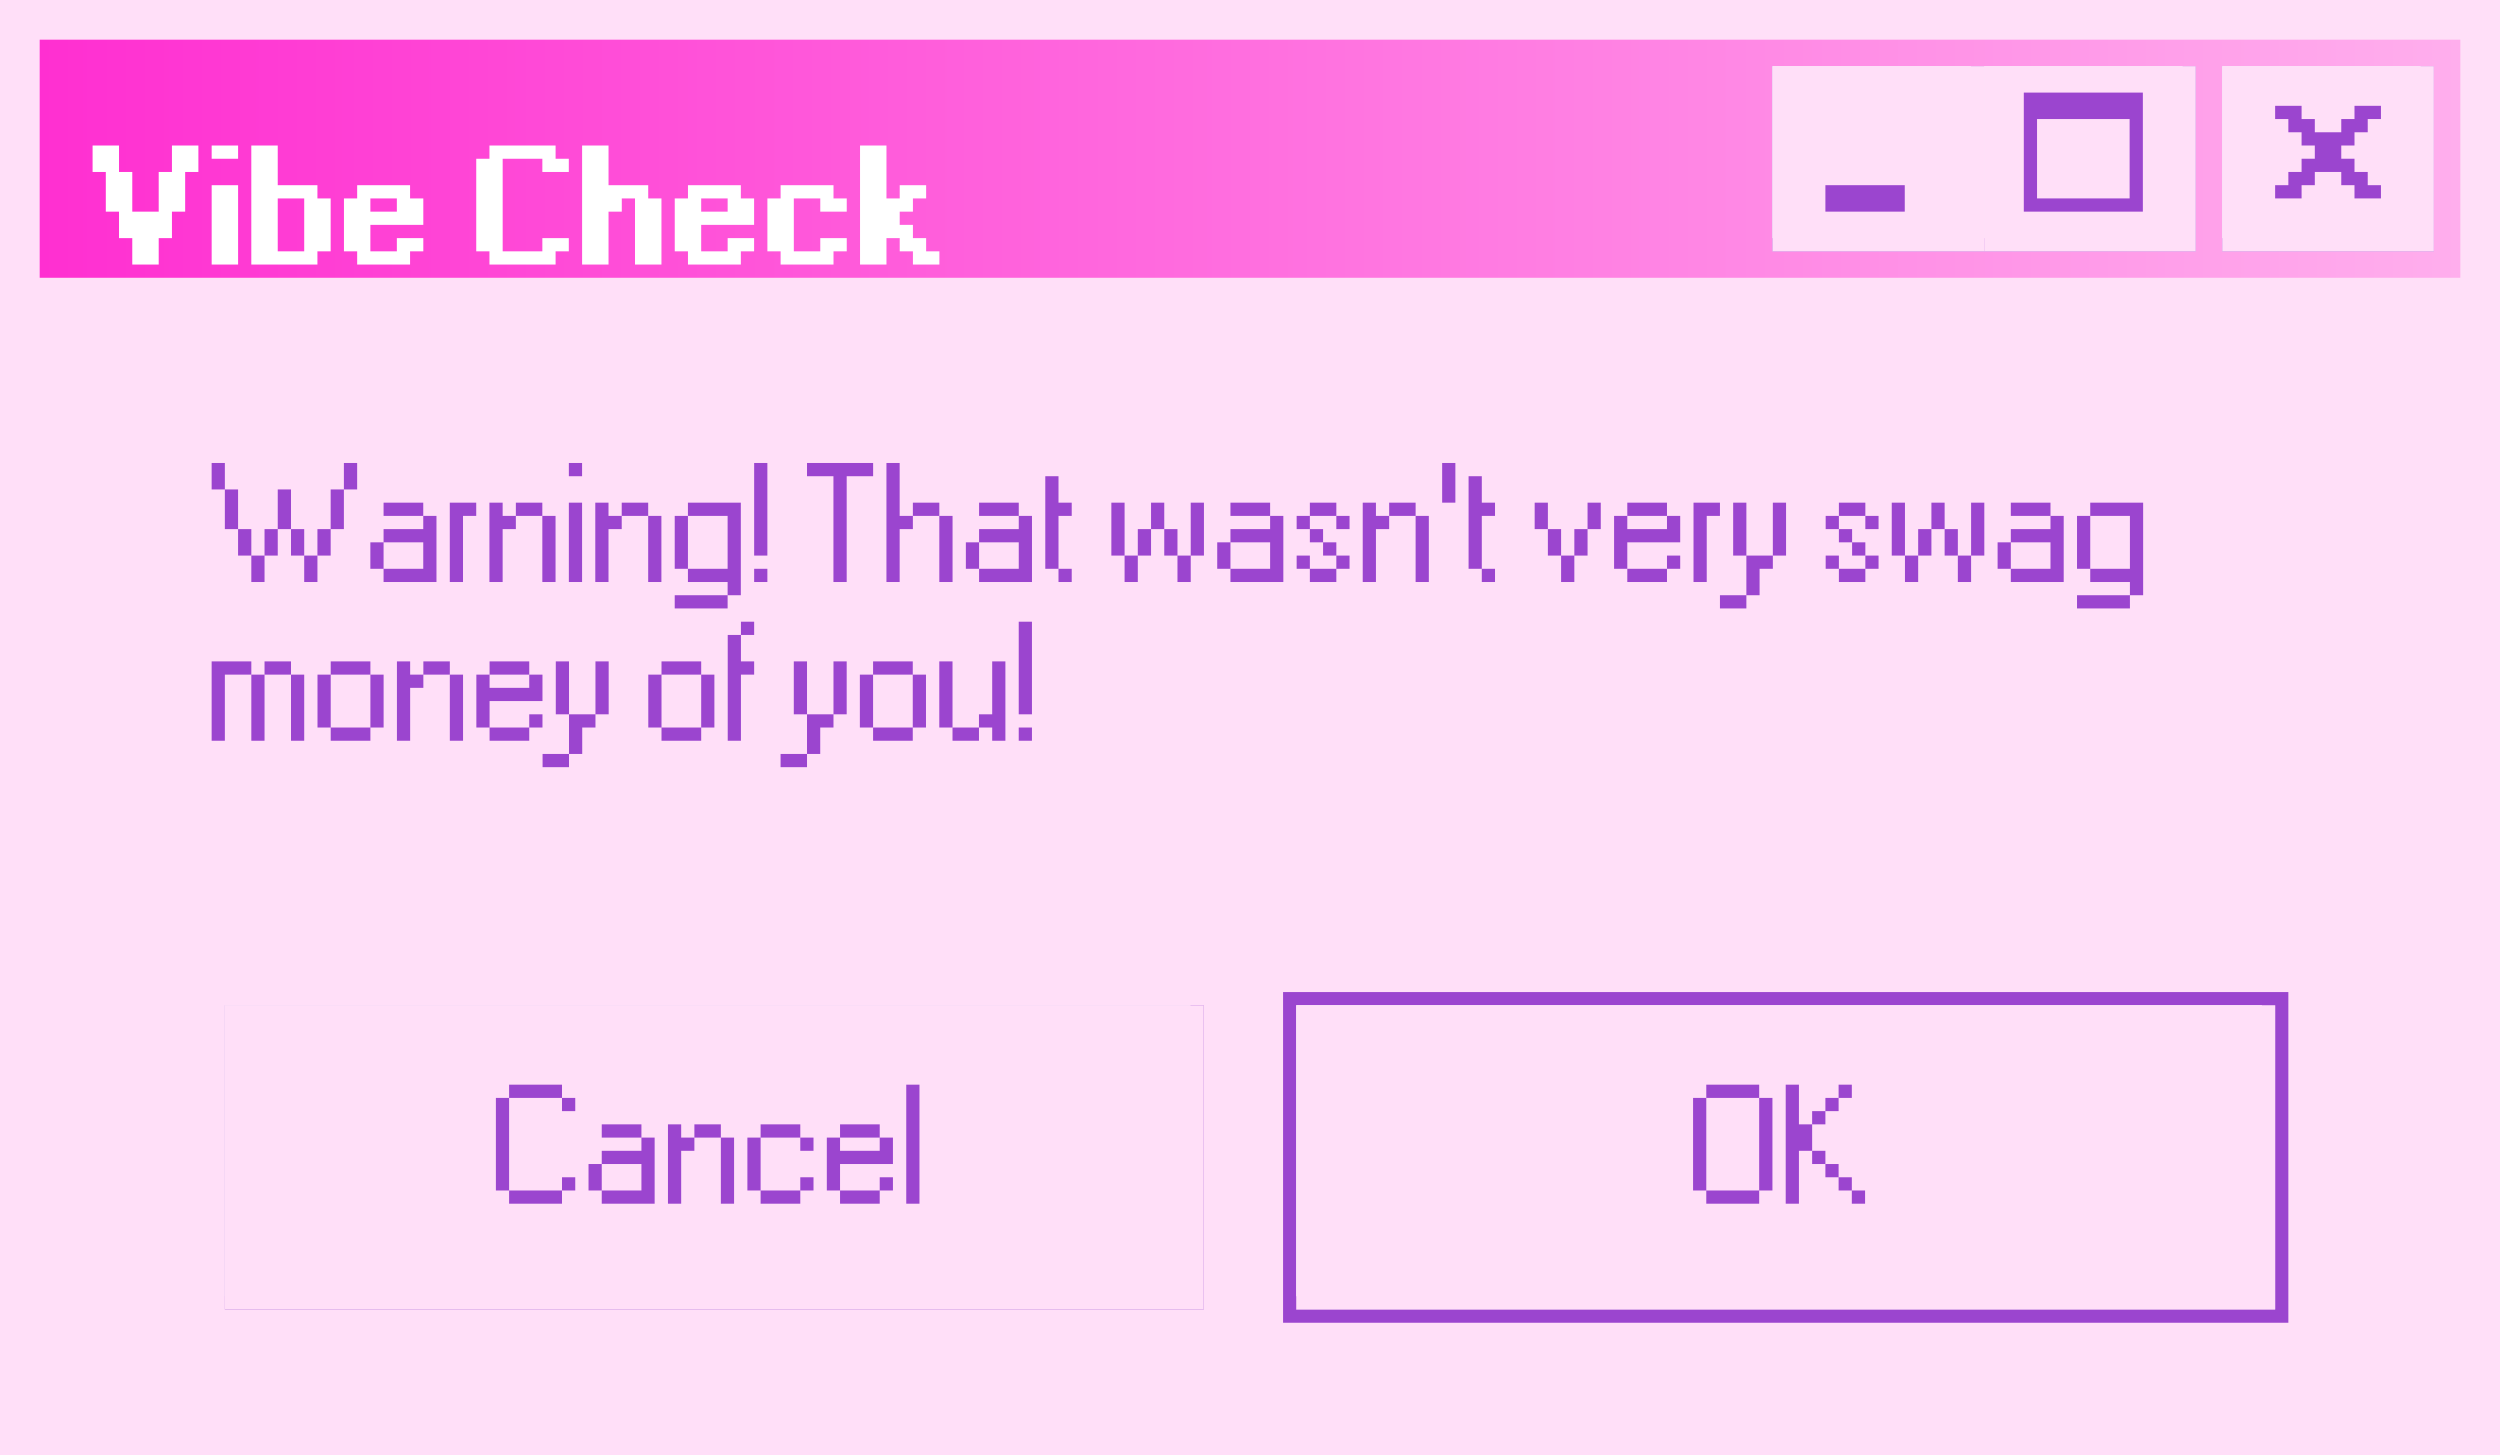 <svg width="189" height="110" viewBox="0 0 189 110" fill="none" xmlns="http://www.w3.org/2000/svg">
<g clip-path="url(#clip0_16_8521)">
<g clip-path="url(#clip1_16_8521)">
<rect width="189" height="110" fill="white"/>
<g clip-path="url(#clip2_16_8521)">
<rect width="189" height="110" fill="white"/>
<rect width="189" height="110" fill="#9B45CF"/>
<rect width="188" height="109" fill="#FF70E0"/>
<rect x="1" y="1" width="187" height="108" fill="#FF70E0"/>
<rect x="1" y="1" width="186" height="107" fill="white"/>
<rect x="2" y="2" width="185" height="106" fill="#FFDFF8"/>
</g>
<g filter="url(#filter0_iiii_16_8521)">
<rect width="189" height="110" fill="#FFDFF8"/>
</g>
</g>
<rect x="3" y="3" width="183" height="18" fill="url(#paint0_linear_16_8521)"/>
<g clip-path="url(#clip3_16_8521)">
<rect width="16" height="14" transform="translate(168 5)" fill="white"/>
<rect x="168" y="5" width="16" height="14" fill="#9B45CF"/>
<rect x="168" y="5" width="15" height="13" fill="white"/>
<rect x="169" y="6" width="14" height="12" fill="#808080"/>
<rect x="169" y="6" width="13" height="11" fill="#DBDBDB"/>
<rect x="170" y="7" width="12" height="10" fill="#FFDFF8"/>
</g>
<g filter="url(#filter1_iiii_16_8521)">
<rect x="168" y="5" width="16" height="14" fill="#FFDFF8"/>
</g>
<path fill-rule="evenodd" clip-rule="evenodd" d="M172 8H174V9H175V10H177V9H178V8H180V9H179V10H178V11H177V12H178V13H179V14H180V15H178V14H177V13H175V14H174V15H172V14H173V13H174V12H175V11H174V10H173V9H172V8Z" fill="#9B45CF"/>
<g clip-path="url(#clip4_16_8521)">
<rect width="16" height="14" transform="translate(134 5)" fill="white"/>
<rect x="134" y="5" width="16" height="14" fill="#9B45CF"/>
<rect x="134" y="5" width="15" height="13" fill="white"/>
<rect x="135" y="6" width="14" height="12" fill="#808080"/>
<rect x="135" y="6" width="13" height="11" fill="#DBDBDB"/>
<rect x="136" y="7" width="12" height="10" fill="#FFDFF8"/>
</g>
<g filter="url(#filter2_iiii_16_8521)">
<rect x="134" y="5" width="16" height="14" fill="#FFDFF8"/>
</g>
<rect x="138" y="14" width="6" height="2" fill="#9B45CF"/>
<g clip-path="url(#clip5_16_8521)">
<rect width="16" height="14" transform="translate(150 5)" fill="white"/>
<rect x="150" y="5" width="16" height="14" fill="#9B45CF"/>
<rect x="150" y="5" width="15" height="13" fill="white"/>
<rect x="151" y="6" width="14" height="12" fill="#808080"/>
<rect x="151" y="6" width="13" height="11" fill="#DBDBDB"/>
<rect x="152" y="7" width="12" height="10" fill="#FFDFF8"/>
</g>
<g filter="url(#filter3_iiii_16_8521)">
<rect x="150" y="5" width="16" height="14" fill="#FFDFF8"/>
</g>
<path fill-rule="evenodd" clip-rule="evenodd" d="M162 7H153V16H162V7ZM161 9H154V15H161V9Z" fill="#9B45CF"/>
<g filter="url(#filter4_d_16_8521)">
<path d="M10 16V14.002H8.998V12.001H7.999V9.001H7V7.001H8.998V9.001H10V12.001H11.998V9.001H12.999V7.001H14.998V9.001H13.998V12.001H12.999V14.002H11.998V16H10ZM16.002 16V10.001H18V16H16.002ZM16.002 8.002V7.001H18V8.002H16.002ZM22.998 15.001V11.002H20.997V15.001H22.998ZM18.999 16V7.001H20.997V10.001H23.997V11.002H24.998V15.001H23.997V16H18.999ZM30.002 12.001V11.002H28.001V12.001H30.002ZM27.002 16V15.001H26.003V11.002H27.002V10.001H31.001V11.002H32.002V13H28.001V15.001H30.002V14.002H32.002V15.001H31.001V16H27.002ZM37.003 16V15.001H36.004V8.002H37.003V7.001H42.003V8.002H43.002V9.001H41.002V8.002H38.002V15.001H41.002V14.002H43.002V15.001H42.003V16H37.003ZM44.007 16V7.001H46.005V10.001H49.005V11.002H50.006V16H48.006V11.002H47.007V12.001H46.005V16H44.007ZM55.01 12.001V11.002H53.009V12.001H55.01ZM52.01 16V15.001H51.011V11.002H52.01V10.001H56.008V11.002H57.01V13H53.009V15.001H55.01V14.002H57.01V15.001H56.008V16H52.01ZM59.014 16V15.001H58.015V11.002H59.014V10.001H63.013V11.002H64.014V12.001H62.013V11.002H60.013V15.001H62.013V14.002H64.014V15.001H63.013V16H59.014ZM65.019 16V7.001H67.017V11.002H68.018V10.001H70.016V11.002H69.017V12.001H68.018V13H69.017V14.002H70.016V15.001H71.018V16H69.017V15.001H68.018V14.002H67.017V16H65.019Z" fill="white"/>
</g>
<g clip-path="url(#clip6_16_8521)">
<rect width="74" height="23" transform="translate(17 76)" fill="white"/>
<rect x="17" y="76" width="74" height="23" fill="#9B45CF"/>
<rect x="17" y="76" width="73" height="22" fill="white"/>
<rect x="18" y="77" width="72" height="21" fill="#808080"/>
<rect x="18" y="77" width="71" height="20" fill="#DBDBDB"/>
<rect x="19" y="78" width="70" height="19" fill="#FFDFF8"/>
</g>
<g filter="url(#filter5_iiii_16_8521)">
<rect x="17" y="76" width="74" height="23" fill="#FFDFF8"/>
</g>
<path d="M38.488 91V90.001H42.487V91H38.488ZM42.487 90.001V89.002H43.489V90.001H42.487ZM37.489 90.001V83.002H38.488V90.001H37.489ZM42.487 84.001V83.002H43.489V84.001H42.487ZM38.488 83.002V82.001H42.487V83.002H38.488ZM44.493 90.001V88H45.492V90.001H44.493ZM45.492 91V90.001H48.492V88H45.492V87.001H48.492V86.002H49.491V91H45.492ZM45.492 86.002V85.001H48.492V86.002H45.492ZM54.497 91V86.002H55.496V91H54.497ZM50.498 91V85.001H51.497V86.002H52.496V87.001H51.497V91H50.498ZM52.496 86.002V85.001H54.497V86.002H52.496ZM57.502 91V90.001H60.502V91H57.502ZM60.502 90.001V89.002H61.501V90.001H60.502ZM56.503 90.001V86.002H57.502V90.001H56.503ZM60.502 87.001V86.002H61.501V87.001H60.502ZM57.502 86.002V85.001H60.502V86.002H57.502ZM63.507 91V90.001H66.507V91H63.507ZM66.507 90.001V89.002H67.506V90.001H66.507ZM62.508 90.001V86.002H63.507V87.001H66.507V86.002H67.506V88H63.507V90.001H62.508ZM63.507 86.002V85.001H66.507V86.002H63.507ZM68.513 91V82.001H69.512V91H68.513Z" fill="#9B45CF"/>
<rect x="97" y="75" width="76" height="25" fill="#9B45CF"/>
<g clip-path="url(#clip7_16_8521)">
<rect width="74" height="23" transform="translate(98 76)" fill="white"/>
<rect x="98" y="76" width="74" height="23" fill="#9B45CF"/>
<rect x="98" y="76" width="73" height="22" fill="white"/>
<rect x="99" y="77" width="72" height="21" fill="#808080"/>
<rect x="99" y="77" width="71" height="20" fill="#DBDBDB"/>
<rect x="100" y="78" width="70" height="19" fill="#FFDFF8"/>
</g>
<g filter="url(#filter6_iiii_16_8521)">
<rect x="98" y="76" width="74" height="23" fill="#FFDFF8"/>
</g>
<path d="M128.995 91V90.001H132.994V91H128.995ZM127.996 90.001V83.002H128.995V90.001H127.996ZM132.994 90.001V83.002H133.996V90.001H132.994ZM128.995 83.002V82.001H132.994V83.002H128.995ZM139.998 91V90.001H141V91H139.998ZM138.999 90.001V89.002H139.998V90.001H138.999ZM138 89.002V88H138.999V89.002H138ZM136.998 88V87.001H138V88H136.998ZM136.998 85.001V84.001H138V85.001H136.998ZM138 84.001V83.002H138.999V84.001H138ZM135 91V82.001H135.999V85.001H136.998V87.001H135.999V91H135ZM138.999 83.002V82.001H139.998V83.002H138.999Z" fill="#9B45CF"/>
<path d="M19 44V42.002H19.999V44H19ZM22.998 44V42.002H23.998V44H22.998ZM17.998 42.002V40.001H19V42.002H17.998ZM19.999 42.002V40.001H20.998V42.002H19.999ZM22 42.002V40.001H22.998V42.002H22ZM23.998 42.002V40.001H24.999V42.002H23.998ZM16.999 40.001V37.002H17.998V40.001H16.999ZM20.998 40.001V37.002H22V40.001H20.998ZM24.999 40.001V37.002H25.998V40.001H24.999ZM16 37.002V35.001H16.999V37.002H16ZM25.998 37.002V35.001H27V37.002H25.998ZM27.999 43.001V41H28.998V43.001H27.999ZM28.998 44V43.001H31.998V41H28.998V40.001H31.998V39.002H32.997V44H28.998ZM28.998 39.002V38.001H31.998V39.002H28.998ZM34.004 44V38.001H36.002V39.002H35.003V44H34.004ZM41 44V39.002H41.999V44H41ZM37.001 44V38.001H38V39.002H38.999V40.001H38V44H37.001ZM38.999 39.002V38.001H41V39.002H38.999ZM43.006 44V38.001H44.005V44H43.006ZM43.006 36.002V35.001H44.005V36.002H43.006ZM49.003 44V39.002H50.002V44H49.003ZM45.004 44V38.001H46.003V39.002H47.002V40.001H46.003V44H45.004ZM47.002 39.002V38.001H49.003V39.002H47.002ZM51.009 45.998V44.999H55.008V45.998H51.009ZM51.009 43.001V39.002H52.008V43.001H51.009ZM55.008 44.999V44H52.008V43.001H55.008V39.002H52.008V38.001H56.007V44.999H55.008ZM57.014 44V43.001H58.013V44H57.014ZM57.014 42.002V35.001H58.013V42.002H57.014ZM63.008 44V36.002H61.01V35.001H66.008V36.002H64.01V44H63.008ZM71.013 44V39.002H72.013V44H71.013ZM69.013 39.002V38.001H71.013V39.002H69.013ZM67.015 44V35.001H68.014V39.002H69.013V40.001H68.014V44H67.015ZM73.019 43.001V41H74.019V43.001H73.019ZM74.019 44V43.001H77.018V41H74.019V40.001H77.018V39.002H78.017V44H74.019ZM74.019 39.002V38.001H77.018V39.002H74.019ZM80.023 44V43.001H81.022V44H80.023ZM79.024 43.001V36.002H80.023V38.001H81.022V39.002H80.023V43.001H79.024ZM85.019 44V42.002H86.018V44H85.019ZM89.017 44V42.002H90.019V44H89.017ZM86.018 42.002V40.001H87.019V42.002H86.018ZM88.018 42.002V40.001H89.017V42.002H88.018ZM84.019 42.002V38.001H85.019V42.002H84.019ZM87.019 40.001V38.001H88.018V40.001H87.019ZM90.019 42.002V38.001H91.018V42.002H90.019ZM92.022 43.001V41H93.022V43.001H92.022ZM93.022 44V43.001H96.021V41H93.022V40.001H96.021V39.002H97.02V44H93.022ZM93.022 39.002V38.001H96.021V39.002H93.022ZM99.026 44V43.001H101.027V44H99.026ZM98.027 43.001V42.002H99.026V43.001H98.027ZM101.027 43.001V42.002H102.026V43.001H101.027ZM100.025 42.002V41H101.027V42.002H100.025ZM99.026 41V40.001H100.025V41H99.026ZM98.027 40.001V39.002H99.026V40.001H98.027ZM101.027 40.001V39.002H102.026V40.001H101.027ZM99.026 39.002V38.001H101.027V39.002H99.026ZM107.021 44V39.002H108.02V44H107.021ZM103.022 44V38.001H104.021V39.002H105.021V40.001H104.021V44H103.022ZM105.021 39.002V38.001H107.021V39.002H105.021ZM109.027 38.001V35.001H110.026V38.001H109.027ZM112.024 44V43.001H113.023V44H112.024ZM111.025 43.001V36.002H112.024V38.001H113.023V39.002H112.024V43.001H111.025ZM118.019 44V42.002H119.02V44H118.019ZM117.02 42.002V40.001H118.019V42.002H117.02ZM119.02 42.002V40.001H120.019V42.002H119.02ZM116.021 40.001V38.001H117.02V40.001H116.021ZM120.019 40.001V38.001H121.018V40.001H120.019ZM123.024 44V43.001H126.024V44H123.024ZM126.024 43.001V42.002H127.023V43.001H126.024ZM122.025 43.001V39.002H123.024V40.001H126.024V39.002H127.023V41H123.024V43.001H122.025ZM123.024 39.002V38.001H126.024V39.002H123.024ZM128.03 44V38.001H130.028V39.002H129.029V44H128.03ZM130.028 45.998V44.999H132.026V45.998H130.028ZM132.026 44.999V42.002H134.027V43.001H133.025V44.999H132.026ZM131.027 42.002V38.001H132.026V42.002H131.027ZM134.027 42.002V38.001H135.026V42.002H134.027ZM139.02 44V43.001H141.02V44H139.02ZM138.021 43.001V42.002H139.02V43.001H138.021ZM141.02 43.001V42.002H142.019V43.001H141.02ZM140.019 42.002V41H141.02V42.002H140.019ZM139.02 41V40.001H140.019V41H139.02ZM138.021 40.001V39.002H139.02V40.001H138.021ZM141.02 40.001V39.002H142.019V40.001H141.02ZM139.02 39.002V38.001H141.02V39.002H139.02ZM144.015 44V42.002H145.014V44H144.015ZM148.013 44V42.002H149.015V44H148.013ZM145.014 42.002V40.001H146.015V42.002H145.014ZM147.014 42.002V40.001H148.013V42.002H147.014ZM143.016 42.002V38.001H144.015V42.002H143.016ZM146.015 40.001V38.001H147.014V40.001H146.015ZM149.015 42.002V38.001H150.014V42.002H149.015ZM151.019 43.001V41H152.018V43.001H151.019ZM152.018 44V43.001H155.017V41H152.018V40.001H155.017V39.002H156.016V44H152.018ZM152.018 39.002V38.001H155.017V39.002H152.018ZM157.023 45.998V44.999H161.022V45.998H157.023ZM157.023 43.001V39.002H158.022V43.001H157.023ZM161.022 44.999V44H158.022V43.001H161.022V39.002H158.022V38.001H162.021V44.999H161.022ZM19 56V51.002H19.999V56H19ZM22 56V51.002H22.998V56H22ZM16 56V50.001H19V51.002H16.999V56H16ZM19.999 51.002V50.001H22V51.002H19.999ZM25.002 56V55.001H28.002V56H25.002ZM24.003 55.001V51.002H25.002V55.001H24.003ZM28.002 55.001V51.002H29.001V55.001H28.002ZM25.002 51.002V50.001H28.002V51.002H25.002ZM34.007 56V51.002H35.006V56H34.007ZM30.008 56V50.001H31.007V51.002H32.006V52.001H31.007V56H30.008ZM32.006 51.002V50.001H34.007V51.002H32.006ZM37.012 56V55.001H40.011V56H37.012ZM40.011 55.001V54.002H41.011V55.001H40.011ZM36.013 55.001V51.002H37.012V52.001H40.011V51.002H41.011V53H37.012V55.001H36.013ZM37.012 51.002V50.001H40.011V51.002H37.012ZM41.019 57.998V56.999H43.017V57.998H41.019ZM43.017 56.999V54.002H45.017V55.001H44.016V56.999H43.017ZM42.018 54.002V50.001H43.017V54.002H42.018ZM45.017 54.002V50.001H46.016V54.002H45.017ZM50.01 56V55.001H53.01V56H50.01ZM49.011 55.001V51.002H50.01V55.001H49.011ZM53.01 55.001V51.002H54.008V55.001H53.01ZM50.01 51.002V50.001H53.01V51.002H50.01ZM55.016 56V48.002H56.015V50.001H57.014V51.002H56.015V56H55.016ZM56.015 48.002V47.001H57.014V48.002H56.015ZM59.012 57.998V56.999H61.01V57.998H59.012ZM61.01 56.999V54.002H63.011V55.001H62.009V56.999H61.01ZM60.011 54.002V50.001H61.01V54.002H60.011ZM63.011 54.002V50.001H64.01V54.002H63.011ZM66.005 56V55.001H69.005V56H66.005ZM65.006 55.001V51.002H66.005V55.001H65.006ZM69.005 55.001V51.002H70.004V55.001H69.005ZM66.005 51.002V50.001H69.005V51.002H66.005ZM72.01 56V55.001H74.01V56H72.01ZM71.011 55.001V50.001H72.01V55.001H71.011ZM75.01 56V55.001H74.01V54.002H75.01V50.001H76.008V56H75.01ZM77.016 56V55.001H78.015V56H77.016ZM77.016 54.002V47.001H78.015V54.002H77.016Z" fill="#9B45CF"/>
</g>
<defs>
<filter id="filter0_iiii_16_8521" x="0" y="0" width="189" height="110" filterUnits="userSpaceOnUse" color-interpolation-filters="sRGB">
<feFlood flood-opacity="0" result="BackgroundImageFix"/>
<feBlend mode="normal" in="SourceGraphic" in2="BackgroundImageFix" result="shape"/>
<feColorMatrix in="SourceAlpha" type="matrix" values="0 0 0 0 0 0 0 0 0 0 0 0 0 0 0 0 0 0 127 0" result="hardAlpha"/>
<feOffset dx="2" dy="2"/>
<feComposite in2="hardAlpha" operator="arithmetic" k2="-1" k3="1"/>
<feColorMatrix type="matrix" values="0 0 0 0 1 0 0 0 0 1 0 0 0 0 1 0 0 0 1 0"/>
<feBlend mode="normal" in2="shape" result="effect1_innerShadow_16_8521"/>
<feColorMatrix in="SourceAlpha" type="matrix" values="0 0 0 0 0 0 0 0 0 0 0 0 0 0 0 0 0 0 127 0" result="hardAlpha"/>
<feOffset dx="-2" dy="-2"/>
<feComposite in2="hardAlpha" operator="arithmetic" k2="-1" k3="1"/>
<feColorMatrix type="matrix" values="0 0 0 0 1 0 0 0 0 0.627 0 0 0 0 0.918 0 0 0 1 0"/>
<feBlend mode="normal" in2="effect1_innerShadow_16_8521" result="effect2_innerShadow_16_8521"/>
<feColorMatrix in="SourceAlpha" type="matrix" values="0 0 0 0 0 0 0 0 0 0 0 0 0 0 0 0 0 0 127 0" result="hardAlpha"/>
<feOffset dx="1" dy="1"/>
<feComposite in2="hardAlpha" operator="arithmetic" k2="-1" k3="1"/>
<feColorMatrix type="matrix" values="0 0 0 0 1 0 0 0 0 0.773 0 0 0 0 0.949 0 0 0 1 0"/>
<feBlend mode="normal" in2="effect2_innerShadow_16_8521" result="effect3_innerShadow_16_8521"/>
<feColorMatrix in="SourceAlpha" type="matrix" values="0 0 0 0 0 0 0 0 0 0 0 0 0 0 0 0 0 0 127 0" result="hardAlpha"/>
<feOffset dx="-1" dy="-1"/>
<feComposite in2="hardAlpha" operator="arithmetic" k2="-1" k3="1"/>
<feColorMatrix type="matrix" values="0 0 0 0 1 0 0 0 0 0 0 0 0 0 0.641 0 0 0 1 0"/>
<feBlend mode="normal" in2="effect3_innerShadow_16_8521" result="effect4_innerShadow_16_8521"/>
</filter>
<filter id="filter1_iiii_16_8521" x="168" y="5" width="16" height="14" filterUnits="userSpaceOnUse" color-interpolation-filters="sRGB">
<feFlood flood-opacity="0" result="BackgroundImageFix"/>
<feBlend mode="normal" in="SourceGraphic" in2="BackgroundImageFix" result="shape"/>
<feColorMatrix in="SourceAlpha" type="matrix" values="0 0 0 0 0 0 0 0 0 0 0 0 0 0 0 0 0 0 127 0" result="hardAlpha"/>
<feOffset dx="2" dy="2"/>
<feComposite in2="hardAlpha" operator="arithmetic" k2="-1" k3="1"/>
<feColorMatrix type="matrix" values="0 0 0 0 1 0 0 0 0 0.771 0 0 0 0 0.95 0 0 0 1 0"/>
<feBlend mode="normal" in2="shape" result="effect1_innerShadow_16_8521"/>
<feColorMatrix in="SourceAlpha" type="matrix" values="0 0 0 0 0 0 0 0 0 0 0 0 0 0 0 0 0 0 127 0" result="hardAlpha"/>
<feOffset dx="-2" dy="-2"/>
<feComposite in2="hardAlpha" operator="arithmetic" k2="-1" k3="1"/>
<feColorMatrix type="matrix" values="0 0 0 0 1 0 0 0 0 0.629 0 0 0 0 0.917 0 0 0 1 0"/>
<feBlend mode="normal" in2="effect1_innerShadow_16_8521" result="effect2_innerShadow_16_8521"/>
<feColorMatrix in="SourceAlpha" type="matrix" values="0 0 0 0 0 0 0 0 0 0 0 0 0 0 0 0 0 0 127 0" result="hardAlpha"/>
<feOffset dx="1" dy="1"/>
<feComposite in2="hardAlpha" operator="arithmetic" k2="-1" k3="1"/>
<feColorMatrix type="matrix" values="0 0 0 0 1 0 0 0 0 1 0 0 0 0 1 0 0 0 1 0"/>
<feBlend mode="normal" in2="effect2_innerShadow_16_8521" result="effect3_innerShadow_16_8521"/>
<feColorMatrix in="SourceAlpha" type="matrix" values="0 0 0 0 0 0 0 0 0 0 0 0 0 0 0 0 0 0 127 0" result="hardAlpha"/>
<feOffset dx="-1" dy="-1"/>
<feComposite in2="hardAlpha" operator="arithmetic" k2="-1" k3="1"/>
<feColorMatrix type="matrix" values="0 0 0 0 0.608 0 0 0 0 0.271 0 0 0 0 0.812 0 0 0 1 0"/>
<feBlend mode="normal" in2="effect3_innerShadow_16_8521" result="effect4_innerShadow_16_8521"/>
</filter>
<filter id="filter2_iiii_16_8521" x="134" y="5" width="16" height="14" filterUnits="userSpaceOnUse" color-interpolation-filters="sRGB">
<feFlood flood-opacity="0" result="BackgroundImageFix"/>
<feBlend mode="normal" in="SourceGraphic" in2="BackgroundImageFix" result="shape"/>
<feColorMatrix in="SourceAlpha" type="matrix" values="0 0 0 0 0 0 0 0 0 0 0 0 0 0 0 0 0 0 127 0" result="hardAlpha"/>
<feOffset dx="2" dy="2"/>
<feComposite in2="hardAlpha" operator="arithmetic" k2="-1" k3="1"/>
<feColorMatrix type="matrix" values="0 0 0 0 1 0 0 0 0 0.771 0 0 0 0 0.95 0 0 0 1 0"/>
<feBlend mode="normal" in2="shape" result="effect1_innerShadow_16_8521"/>
<feColorMatrix in="SourceAlpha" type="matrix" values="0 0 0 0 0 0 0 0 0 0 0 0 0 0 0 0 0 0 127 0" result="hardAlpha"/>
<feOffset dx="-2" dy="-2"/>
<feComposite in2="hardAlpha" operator="arithmetic" k2="-1" k3="1"/>
<feColorMatrix type="matrix" values="0 0 0 0 1 0 0 0 0 0.629 0 0 0 0 0.917 0 0 0 1 0"/>
<feBlend mode="normal" in2="effect1_innerShadow_16_8521" result="effect2_innerShadow_16_8521"/>
<feColorMatrix in="SourceAlpha" type="matrix" values="0 0 0 0 0 0 0 0 0 0 0 0 0 0 0 0 0 0 127 0" result="hardAlpha"/>
<feOffset dx="1" dy="1"/>
<feComposite in2="hardAlpha" operator="arithmetic" k2="-1" k3="1"/>
<feColorMatrix type="matrix" values="0 0 0 0 1 0 0 0 0 1 0 0 0 0 1 0 0 0 1 0"/>
<feBlend mode="normal" in2="effect2_innerShadow_16_8521" result="effect3_innerShadow_16_8521"/>
<feColorMatrix in="SourceAlpha" type="matrix" values="0 0 0 0 0 0 0 0 0 0 0 0 0 0 0 0 0 0 127 0" result="hardAlpha"/>
<feOffset dx="-1" dy="-1"/>
<feComposite in2="hardAlpha" operator="arithmetic" k2="-1" k3="1"/>
<feColorMatrix type="matrix" values="0 0 0 0 0.608 0 0 0 0 0.271 0 0 0 0 0.812 0 0 0 1 0"/>
<feBlend mode="normal" in2="effect3_innerShadow_16_8521" result="effect4_innerShadow_16_8521"/>
</filter>
<filter id="filter3_iiii_16_8521" x="150" y="5" width="16" height="14" filterUnits="userSpaceOnUse" color-interpolation-filters="sRGB">
<feFlood flood-opacity="0" result="BackgroundImageFix"/>
<feBlend mode="normal" in="SourceGraphic" in2="BackgroundImageFix" result="shape"/>
<feColorMatrix in="SourceAlpha" type="matrix" values="0 0 0 0 0 0 0 0 0 0 0 0 0 0 0 0 0 0 127 0" result="hardAlpha"/>
<feOffset dx="2" dy="2"/>
<feComposite in2="hardAlpha" operator="arithmetic" k2="-1" k3="1"/>
<feColorMatrix type="matrix" values="0 0 0 0 1 0 0 0 0 0.771 0 0 0 0 0.95 0 0 0 1 0"/>
<feBlend mode="normal" in2="shape" result="effect1_innerShadow_16_8521"/>
<feColorMatrix in="SourceAlpha" type="matrix" values="0 0 0 0 0 0 0 0 0 0 0 0 0 0 0 0 0 0 127 0" result="hardAlpha"/>
<feOffset dx="-2" dy="-2"/>
<feComposite in2="hardAlpha" operator="arithmetic" k2="-1" k3="1"/>
<feColorMatrix type="matrix" values="0 0 0 0 1 0 0 0 0 0.629 0 0 0 0 0.917 0 0 0 1 0"/>
<feBlend mode="normal" in2="effect1_innerShadow_16_8521" result="effect2_innerShadow_16_8521"/>
<feColorMatrix in="SourceAlpha" type="matrix" values="0 0 0 0 0 0 0 0 0 0 0 0 0 0 0 0 0 0 127 0" result="hardAlpha"/>
<feOffset dx="1" dy="1"/>
<feComposite in2="hardAlpha" operator="arithmetic" k2="-1" k3="1"/>
<feColorMatrix type="matrix" values="0 0 0 0 1 0 0 0 0 1 0 0 0 0 1 0 0 0 1 0"/>
<feBlend mode="normal" in2="effect2_innerShadow_16_8521" result="effect3_innerShadow_16_8521"/>
<feColorMatrix in="SourceAlpha" type="matrix" values="0 0 0 0 0 0 0 0 0 0 0 0 0 0 0 0 0 0 127 0" result="hardAlpha"/>
<feOffset dx="-1" dy="-1"/>
<feComposite in2="hardAlpha" operator="arithmetic" k2="-1" k3="1"/>
<feColorMatrix type="matrix" values="0 0 0 0 0.608 0 0 0 0 0.271 0 0 0 0 0.812 0 0 0 1 0"/>
<feBlend mode="normal" in2="effect3_innerShadow_16_8521" result="effect4_innerShadow_16_8521"/>
</filter>
<filter id="filter4_d_16_8521" x="3" y="7.001" width="72.018" height="16.999" filterUnits="userSpaceOnUse" color-interpolation-filters="sRGB">
<feFlood flood-opacity="0" result="BackgroundImageFix"/>
<feColorMatrix in="SourceAlpha" type="matrix" values="0 0 0 0 0 0 0 0 0 0 0 0 0 0 0 0 0 0 127 0" result="hardAlpha"/>
<feOffset dy="4"/>
<feGaussianBlur stdDeviation="2"/>
<feComposite in2="hardAlpha" operator="out"/>
<feColorMatrix type="matrix" values="0 0 0 0 0 0 0 0 0 0 0 0 0 0 0 0 0 0 0.25 0"/>
<feBlend mode="normal" in2="BackgroundImageFix" result="effect1_dropShadow_16_8521"/>
<feBlend mode="normal" in="SourceGraphic" in2="effect1_dropShadow_16_8521" result="shape"/>
</filter>
<filter id="filter5_iiii_16_8521" x="17" y="76" width="74" height="23" filterUnits="userSpaceOnUse" color-interpolation-filters="sRGB">
<feFlood flood-opacity="0" result="BackgroundImageFix"/>
<feBlend mode="normal" in="SourceGraphic" in2="BackgroundImageFix" result="shape"/>
<feColorMatrix in="SourceAlpha" type="matrix" values="0 0 0 0 0 0 0 0 0 0 0 0 0 0 0 0 0 0 127 0" result="hardAlpha"/>
<feOffset dx="2" dy="2"/>
<feComposite in2="hardAlpha" operator="arithmetic" k2="-1" k3="1"/>
<feColorMatrix type="matrix" values="0 0 0 0 1 0 0 0 0 0.771 0 0 0 0 0.95 0 0 0 1 0"/>
<feBlend mode="normal" in2="shape" result="effect1_innerShadow_16_8521"/>
<feColorMatrix in="SourceAlpha" type="matrix" values="0 0 0 0 0 0 0 0 0 0 0 0 0 0 0 0 0 0 127 0" result="hardAlpha"/>
<feOffset dx="-2" dy="-2"/>
<feComposite in2="hardAlpha" operator="arithmetic" k2="-1" k3="1"/>
<feColorMatrix type="matrix" values="0 0 0 0 1 0 0 0 0 0.629 0 0 0 0 0.917 0 0 0 1 0"/>
<feBlend mode="normal" in2="effect1_innerShadow_16_8521" result="effect2_innerShadow_16_8521"/>
<feColorMatrix in="SourceAlpha" type="matrix" values="0 0 0 0 0 0 0 0 0 0 0 0 0 0 0 0 0 0 127 0" result="hardAlpha"/>
<feOffset dx="1" dy="1"/>
<feComposite in2="hardAlpha" operator="arithmetic" k2="-1" k3="1"/>
<feColorMatrix type="matrix" values="0 0 0 0 1 0 0 0 0 1 0 0 0 0 1 0 0 0 1 0"/>
<feBlend mode="normal" in2="effect2_innerShadow_16_8521" result="effect3_innerShadow_16_8521"/>
<feColorMatrix in="SourceAlpha" type="matrix" values="0 0 0 0 0 0 0 0 0 0 0 0 0 0 0 0 0 0 127 0" result="hardAlpha"/>
<feOffset dx="-1" dy="-1"/>
<feComposite in2="hardAlpha" operator="arithmetic" k2="-1" k3="1"/>
<feColorMatrix type="matrix" values="0 0 0 0 0.608 0 0 0 0 0.271 0 0 0 0 0.812 0 0 0 1 0"/>
<feBlend mode="normal" in2="effect3_innerShadow_16_8521" result="effect4_innerShadow_16_8521"/>
</filter>
<filter id="filter6_iiii_16_8521" x="98" y="76" width="74" height="23" filterUnits="userSpaceOnUse" color-interpolation-filters="sRGB">
<feFlood flood-opacity="0" result="BackgroundImageFix"/>
<feBlend mode="normal" in="SourceGraphic" in2="BackgroundImageFix" result="shape"/>
<feColorMatrix in="SourceAlpha" type="matrix" values="0 0 0 0 0 0 0 0 0 0 0 0 0 0 0 0 0 0 127 0" result="hardAlpha"/>
<feOffset dx="2" dy="2"/>
<feComposite in2="hardAlpha" operator="arithmetic" k2="-1" k3="1"/>
<feColorMatrix type="matrix" values="0 0 0 0 1 0 0 0 0 0.771 0 0 0 0 0.95 0 0 0 1 0"/>
<feBlend mode="normal" in2="shape" result="effect1_innerShadow_16_8521"/>
<feColorMatrix in="SourceAlpha" type="matrix" values="0 0 0 0 0 0 0 0 0 0 0 0 0 0 0 0 0 0 127 0" result="hardAlpha"/>
<feOffset dx="-2" dy="-2"/>
<feComposite in2="hardAlpha" operator="arithmetic" k2="-1" k3="1"/>
<feColorMatrix type="matrix" values="0 0 0 0 1 0 0 0 0 0.629 0 0 0 0 0.917 0 0 0 1 0"/>
<feBlend mode="normal" in2="effect1_innerShadow_16_8521" result="effect2_innerShadow_16_8521"/>
<feColorMatrix in="SourceAlpha" type="matrix" values="0 0 0 0 0 0 0 0 0 0 0 0 0 0 0 0 0 0 127 0" result="hardAlpha"/>
<feOffset dx="1" dy="1"/>
<feComposite in2="hardAlpha" operator="arithmetic" k2="-1" k3="1"/>
<feColorMatrix type="matrix" values="0 0 0 0 1 0 0 0 0 1 0 0 0 0 1 0 0 0 1 0"/>
<feBlend mode="normal" in2="effect2_innerShadow_16_8521" result="effect3_innerShadow_16_8521"/>
<feColorMatrix in="SourceAlpha" type="matrix" values="0 0 0 0 0 0 0 0 0 0 0 0 0 0 0 0 0 0 127 0" result="hardAlpha"/>
<feOffset dx="-1" dy="-1"/>
<feComposite in2="hardAlpha" operator="arithmetic" k2="-1" k3="1"/>
<feColorMatrix type="matrix" values="0 0 0 0 0.608 0 0 0 0 0.271 0 0 0 0 0.812 0 0 0 1 0"/>
<feBlend mode="normal" in2="effect3_innerShadow_16_8521" result="effect4_innerShadow_16_8521"/>
</filter>
<linearGradient id="paint0_linear_16_8521" x1="186" y1="12" x2="3" y2="12" gradientUnits="userSpaceOnUse">
<stop stop-color="#FFAEED"/>
<stop offset="1" stop-color="#FF2FD1"/>
</linearGradient>
<clipPath id="clip0_16_8521">
<rect width="189" height="110" fill="white"/>
</clipPath>
<clipPath id="clip1_16_8521">
<rect width="189" height="110" fill="white"/>
</clipPath>
<clipPath id="clip2_16_8521">
<rect width="189" height="110" fill="white"/>
</clipPath>
<clipPath id="clip3_16_8521">
<rect width="16" height="14" fill="white" transform="translate(168 5)"/>
</clipPath>
<clipPath id="clip4_16_8521">
<rect width="16" height="14" fill="white" transform="translate(134 5)"/>
</clipPath>
<clipPath id="clip5_16_8521">
<rect width="16" height="14" fill="white" transform="translate(150 5)"/>
</clipPath>
<clipPath id="clip6_16_8521">
<rect width="74" height="23" fill="white" transform="translate(17 76)"/>
</clipPath>
<clipPath id="clip7_16_8521">
<rect width="74" height="23" fill="white" transform="translate(98 76)"/>
</clipPath>
</defs>
</svg>
